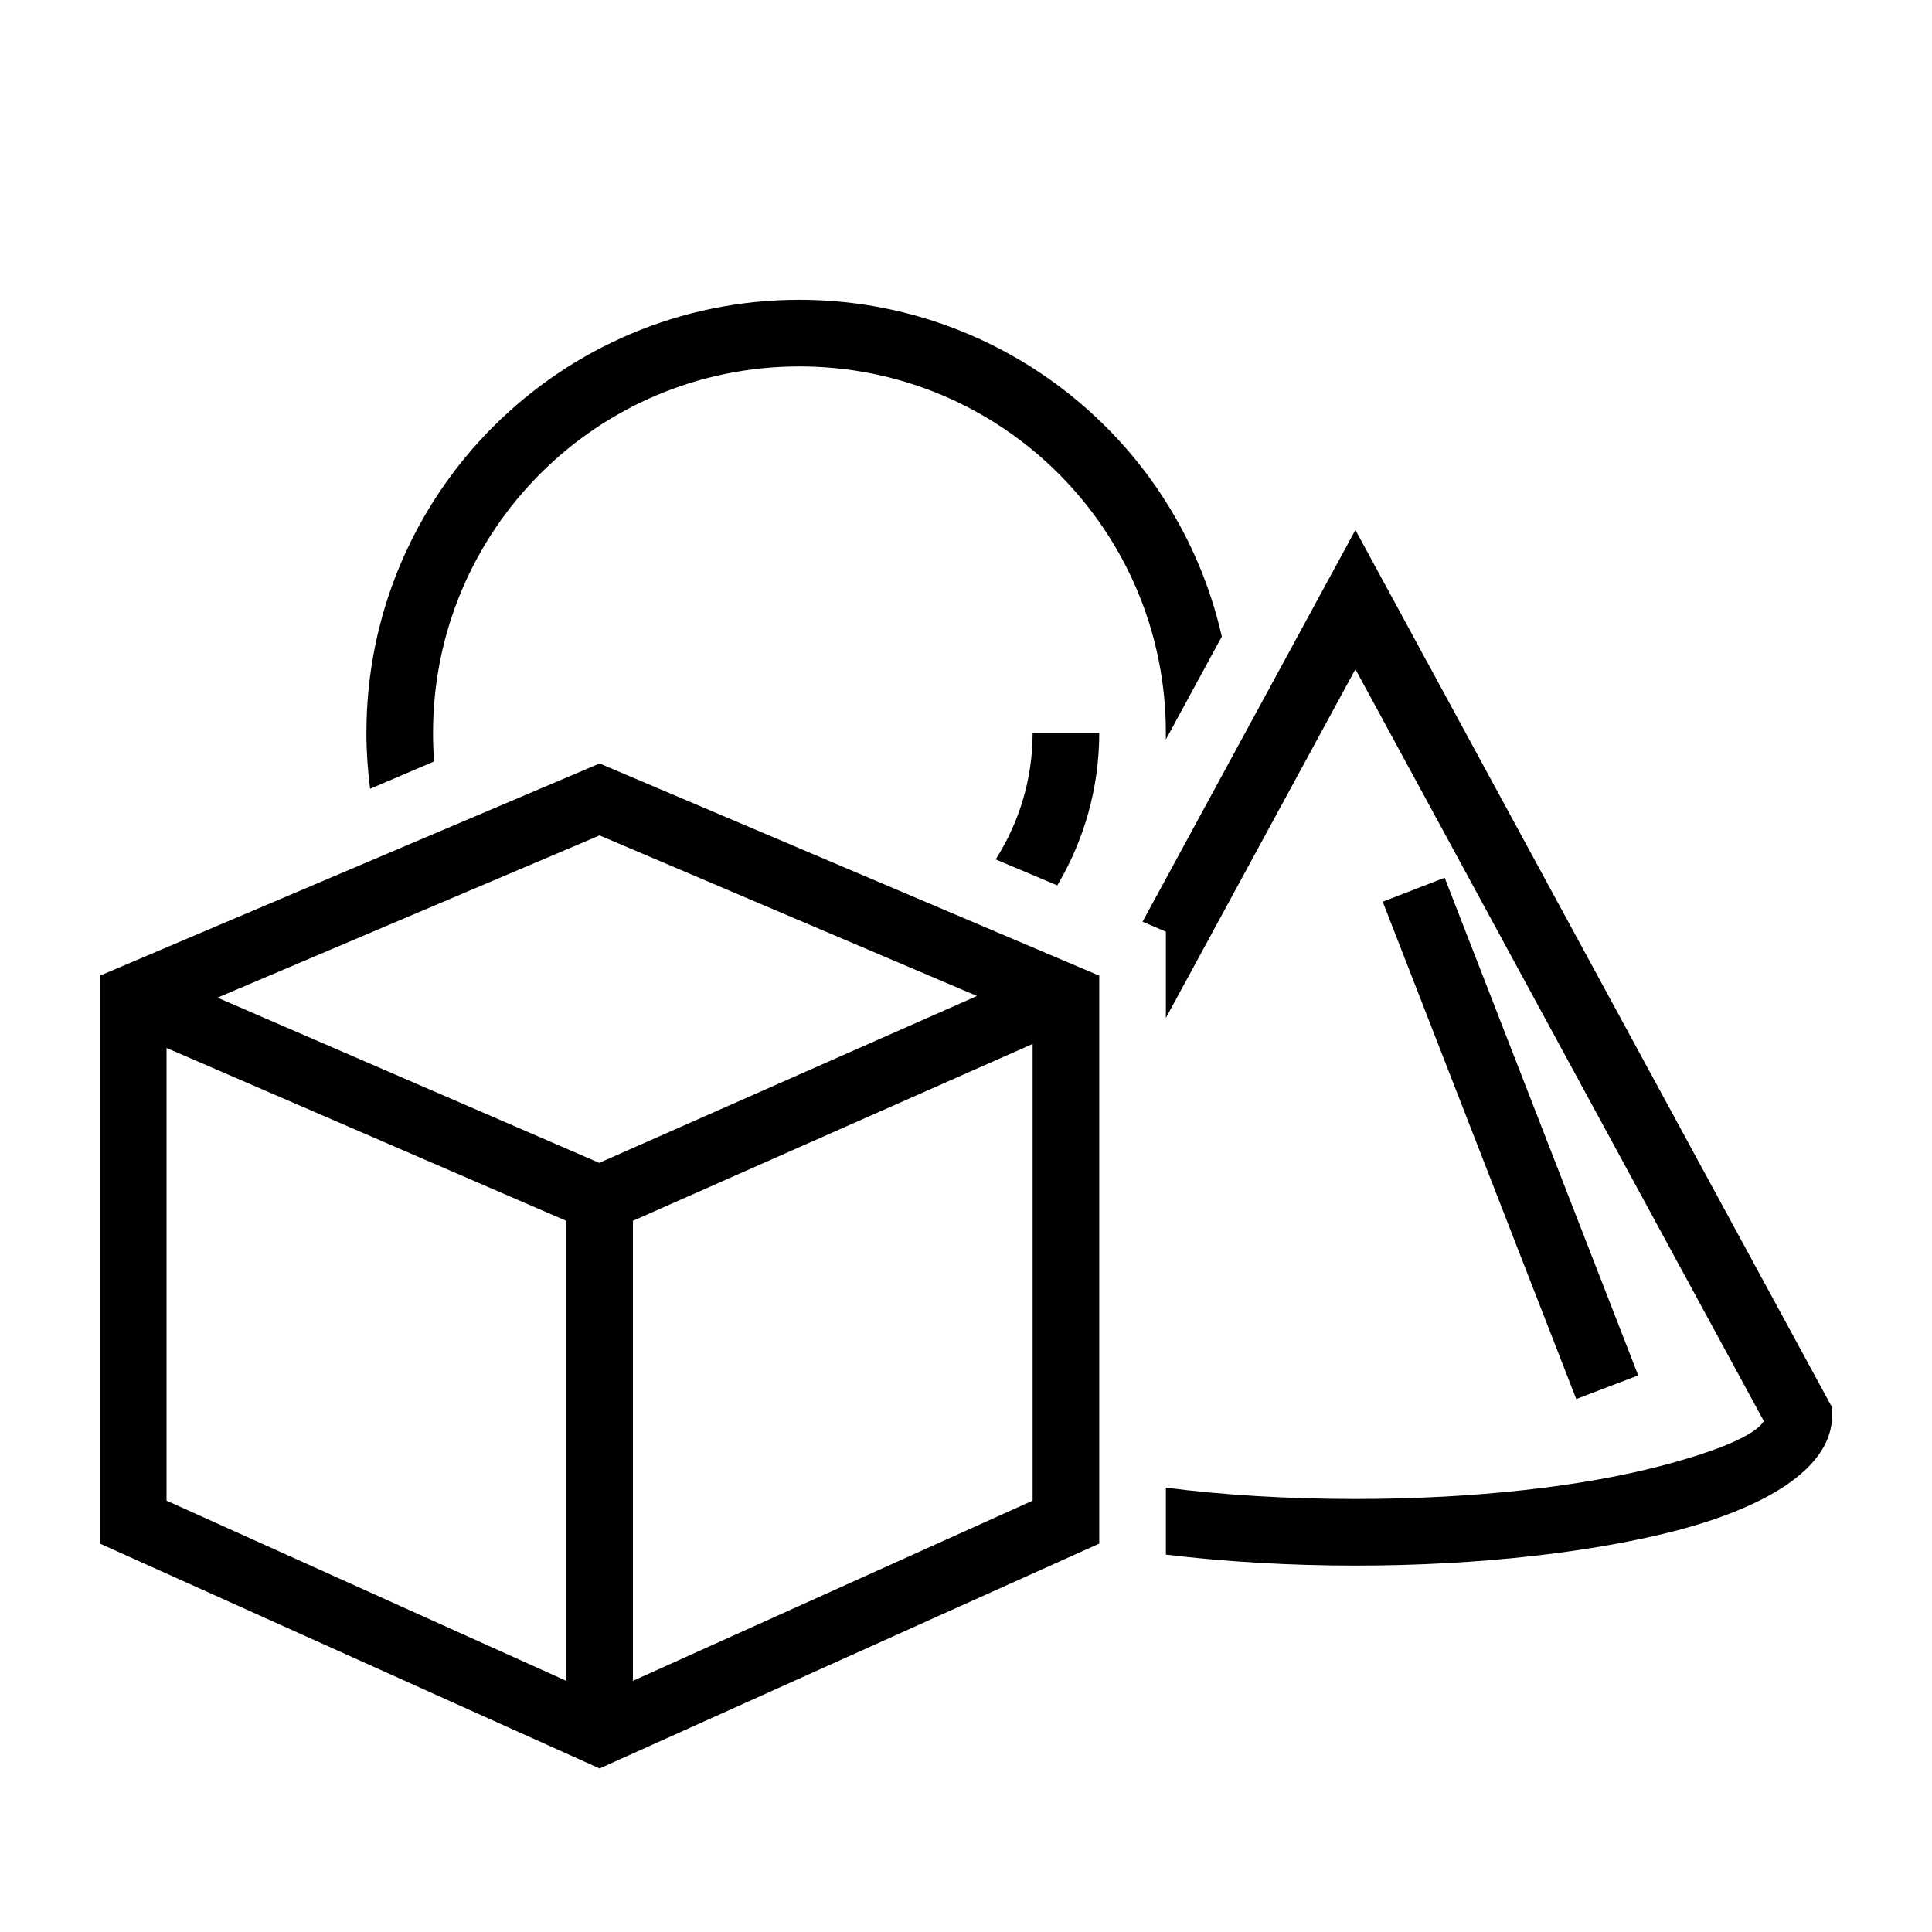 <?xml version="1.0" encoding="UTF-8"?>
<!DOCTYPE svg PUBLIC "-//W3C//DTD SVG 1.1//EN" "http://www.w3.org/Graphics/SVG/1.1/DTD/svg11.dtd">
<svg xmlns="http://www.w3.org/2000/svg" xml:space="preserve" width="580px" height="580px" shape-rendering="geometricPrecision" text-rendering="geometricPrecision" image-rendering="optimizeQuality" fill-rule="nonzero" clip-rule="nonzero" viewBox="0 0 5800 5800" xmlns:xlink="http://www.w3.org/1999/xlink">
	<title>objects icon</title>
	<desc>objects icon from the IconExperience.com I-Collection. Copyright by INCORS GmbH (www.incors.com).</desc>
		<path id="curve30" d="M3300 2200c0,165 -45,322 -126,458l-185 -78c71,-111 111,-242 111,-380l200 0zm-900 -1300c607,0 1134,421 1268,1011l-168 309c0,-7 0,-13 0,-20 0,-608 -492,-1100 -1100,-1100 -608,0 -1100,492 -1100,1100 0,29 1,57 3,86l-192 82c-7,-55 -11,-111 -11,-168 0,-718 582,-1300 1300,-1300z"/>
	<path id="curve29" d="M4337 2635l581 1494 -186 71 -581 -1493 186 -72zm1163 1615c0,148 -177,268 -464,344 -249,65 -591,106 -967,106 -202,0 -395,-12 -569,-33l0 -201c171,22 364,34 569,34 360,0 683,-38 916,-99 172,-45 286,-93 310,-135l-1226 -2257 -569 1047 0 -259 -70 -30 639 -1176 1431 2634 0 25z"/>
	<path id="curve28" d="M2933 2990l-1133 -482 -1147 487 1146 496 1134 -501zm-2433 156l0 1359 1200 541 0 -1381 -1200 -519zm1400 1900l1200 -541 0 -1371 -1200 531 0 1381zm1400 -2117l0 1705 -1500 675 -1500 -675 0 -1705 1500 -637 1500 637z"/>
</svg>